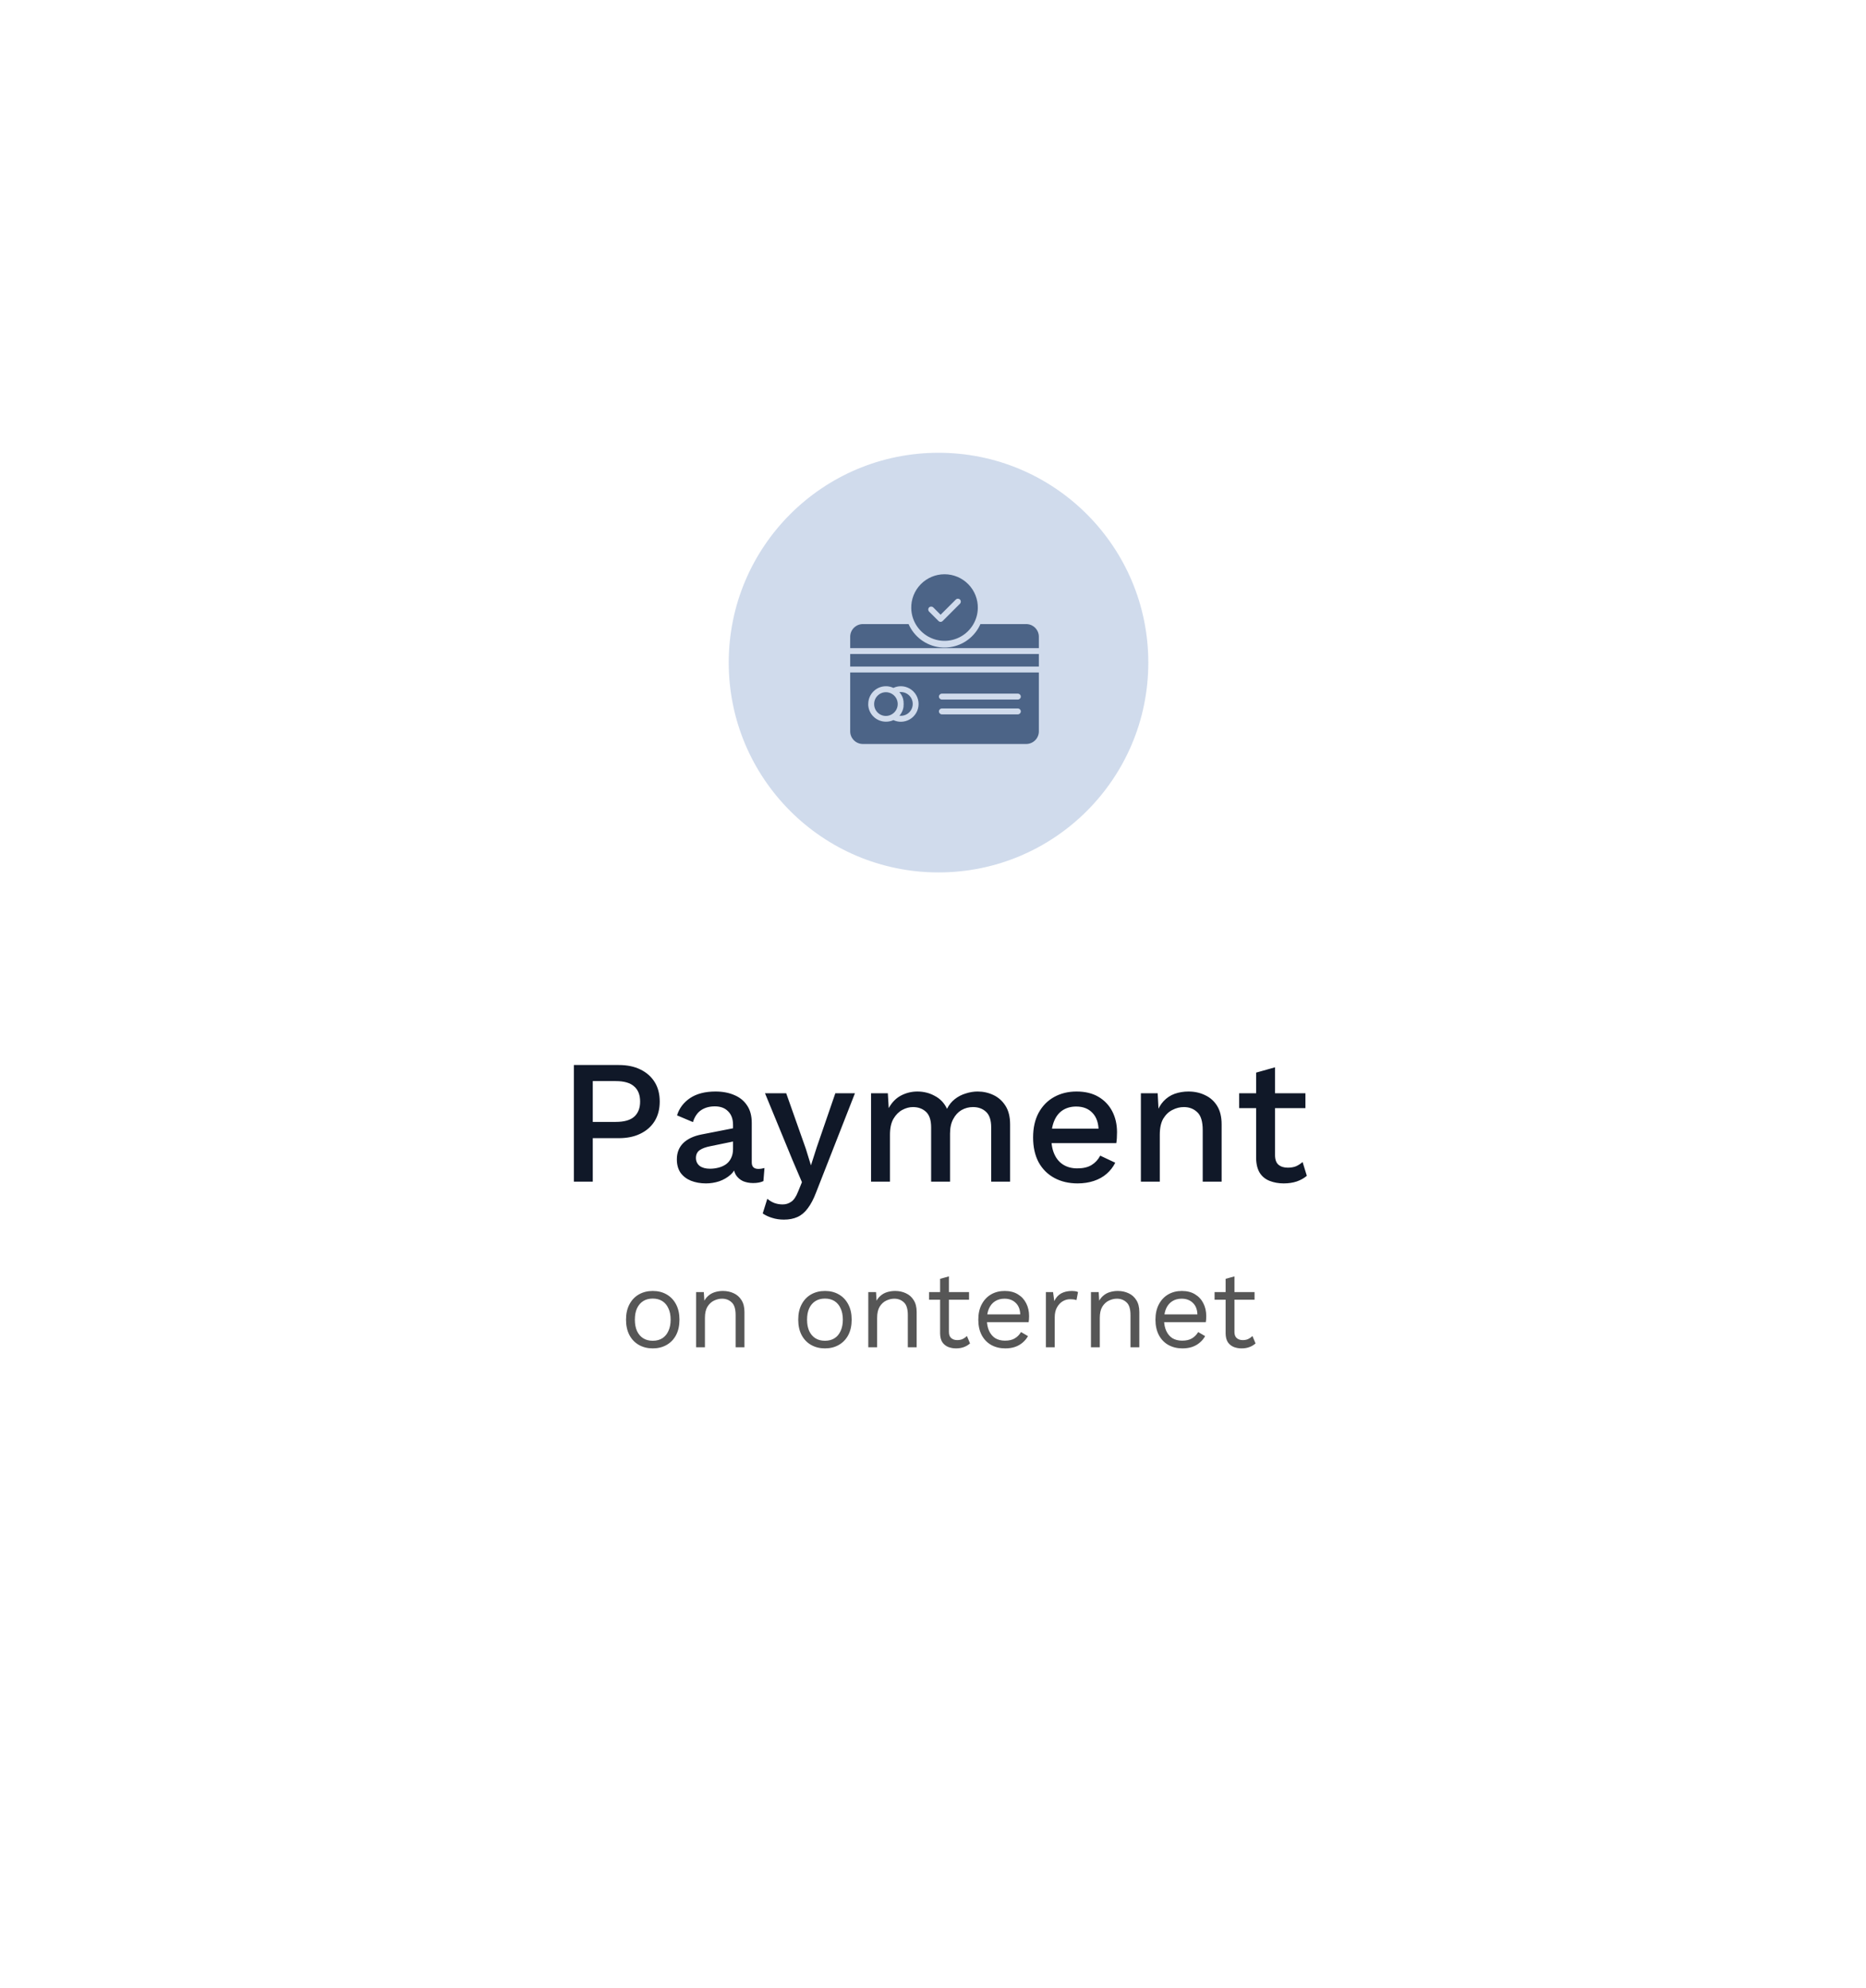<svg width="169" height="180" viewBox="0 0 169 180" fill="none" xmlns="http://www.w3.org/2000/svg">
<g filter="url(#filter0_d_92_4)">
<rect x="28" y="20" width="113" height="124" rx="5" fill="white"/>
</g>
<path d="M56.038 96.44C56.796 96.44 57.446 96.573 57.99 96.84C58.545 97.107 58.977 97.485 59.286 97.976C59.596 98.467 59.75 99.059 59.75 99.752C59.75 100.435 59.596 101.027 59.286 101.528C58.977 102.019 58.545 102.397 57.99 102.664C57.446 102.931 56.796 103.064 56.038 103.064H53.686V107H51.974V96.44H56.038ZM55.766 101.592C56.524 101.592 57.078 101.437 57.43 101.128C57.793 100.808 57.974 100.349 57.974 99.752C57.974 99.144 57.793 98.685 57.43 98.376C57.078 98.056 56.524 97.896 55.766 97.896H53.686V101.592H55.766ZM66.389 101.864C66.389 101.331 66.24 100.92 65.942 100.632C65.653 100.333 65.254 100.184 64.742 100.184C64.261 100.184 63.851 100.296 63.51 100.52C63.168 100.744 62.917 101.107 62.758 101.608L61.318 101C61.52 100.349 61.915 99.827 62.502 99.432C63.099 99.037 63.867 98.84 64.805 98.84C65.445 98.84 66.011 98.947 66.501 99.16C66.992 99.363 67.376 99.672 67.653 100.088C67.942 100.504 68.085 101.037 68.085 101.688V105.256C68.085 105.651 68.283 105.848 68.677 105.848C68.87 105.848 69.056 105.821 69.237 105.768L69.141 106.952C68.896 107.069 68.587 107.128 68.213 107.128C67.872 107.128 67.563 107.069 67.285 106.952C67.019 106.824 66.805 106.637 66.645 106.392C66.496 106.136 66.421 105.821 66.421 105.448V105.336L66.773 105.32C66.677 105.736 66.48 106.083 66.181 106.36C65.883 106.627 65.536 106.829 65.141 106.968C64.747 107.096 64.347 107.16 63.941 107.16C63.44 107.16 62.987 107.08 62.581 106.92C62.187 106.76 61.872 106.52 61.638 106.2C61.413 105.869 61.301 105.464 61.301 104.984C61.301 104.387 61.493 103.896 61.877 103.512C62.272 103.128 62.827 102.867 63.541 102.728L66.645 102.12L66.629 103.32L64.374 103.784C63.925 103.869 63.59 103.992 63.365 104.152C63.142 104.312 63.029 104.547 63.029 104.856C63.029 105.155 63.142 105.395 63.365 105.576C63.6 105.747 63.91 105.832 64.293 105.832C64.56 105.832 64.816 105.8 65.061 105.736C65.317 105.672 65.547 105.571 65.749 105.432C65.952 105.283 66.107 105.096 66.213 104.872C66.331 104.637 66.389 104.36 66.389 104.04V101.864ZM77.43 99L73.926 107.944C73.692 108.563 73.436 109.053 73.158 109.416C72.891 109.779 72.582 110.04 72.23 110.2C71.878 110.36 71.468 110.44 70.998 110.44C70.614 110.44 70.257 110.387 69.926 110.28C69.606 110.184 69.323 110.051 69.078 109.88L69.494 108.552C69.697 108.723 69.91 108.851 70.134 108.936C70.369 109.021 70.62 109.064 70.886 109.064C71.174 109.064 71.43 108.984 71.654 108.824C71.889 108.675 72.097 108.371 72.278 107.912L72.63 107.048L71.782 105.064L69.286 99H71.206L72.982 104.024L73.446 105.528L73.974 103.88L75.654 99H77.43ZM78.891 107V99H80.41L80.49 100.344C80.768 99.832 81.136 99.453 81.594 99.208C82.064 98.963 82.56 98.84 83.082 98.84C83.659 98.84 84.186 98.973 84.666 99.24C85.157 99.496 85.525 99.885 85.77 100.408C85.941 100.056 86.176 99.763 86.475 99.528C86.773 99.293 87.104 99.123 87.466 99.016C87.829 98.899 88.186 98.84 88.538 98.84C89.05 98.84 89.531 98.947 89.978 99.16C90.427 99.373 90.789 99.699 91.067 100.136C91.344 100.573 91.483 101.133 91.483 101.816V107H89.77V102.088C89.77 101.437 89.616 100.968 89.306 100.68C88.997 100.392 88.603 100.248 88.123 100.248C87.749 100.248 87.403 100.339 87.082 100.52C86.773 100.701 86.522 100.973 86.331 101.336C86.138 101.688 86.043 102.125 86.043 102.648V107H84.331V102.088C84.331 101.437 84.176 100.968 83.867 100.68C83.557 100.392 83.162 100.248 82.683 100.248C82.362 100.248 82.043 100.333 81.722 100.504C81.403 100.675 81.136 100.941 80.922 101.304C80.709 101.667 80.603 102.147 80.603 102.744V107H78.891ZM97.598 107.16C96.798 107.16 96.094 106.995 95.486 106.664C94.878 106.333 94.403 105.859 94.062 105.24C93.731 104.611 93.566 103.864 93.566 103C93.566 102.136 93.731 101.395 94.062 100.776C94.403 100.147 94.873 99.667 95.47 99.336C96.067 99.005 96.745 98.84 97.502 98.84C98.281 98.84 98.942 99 99.486 99.32C100.03 99.64 100.446 100.077 100.734 100.632C101.022 101.187 101.166 101.816 101.166 102.52C101.166 102.712 101.161 102.893 101.15 103.064C101.139 103.235 101.123 103.384 101.102 103.512H94.67V102.2H100.35L99.502 102.456C99.502 101.731 99.321 101.176 98.958 100.792C98.595 100.397 98.099 100.2 97.47 100.2C97.011 100.2 96.611 100.307 96.27 100.52C95.929 100.733 95.667 101.053 95.486 101.48C95.305 101.896 95.214 102.408 95.214 103.016C95.214 103.613 95.31 104.12 95.502 104.536C95.694 104.952 95.966 105.267 96.318 105.48C96.67 105.693 97.086 105.8 97.566 105.8C98.099 105.8 98.531 105.699 98.862 105.496C99.193 105.293 99.454 105.011 99.646 104.648L101.006 105.288C100.814 105.672 100.553 106.008 100.222 106.296C99.902 106.573 99.518 106.787 99.07 106.936C98.622 107.085 98.131 107.16 97.598 107.16ZM103.328 107V99H104.848L104.96 101.08L104.736 100.856C104.885 100.397 105.099 100.019 105.376 99.72C105.664 99.411 106 99.187 106.384 99.048C106.779 98.909 107.195 98.84 107.632 98.84C108.197 98.84 108.704 98.952 109.152 99.176C109.611 99.389 109.973 99.715 110.24 100.152C110.507 100.589 110.64 101.144 110.64 101.816V107H108.928V102.344C108.928 101.555 108.763 101.011 108.432 100.712C108.112 100.403 107.707 100.248 107.216 100.248C106.864 100.248 106.523 100.333 106.192 100.504C105.861 100.664 105.584 100.925 105.36 101.288C105.147 101.651 105.04 102.136 105.04 102.744V107H103.328ZM115.477 96.648V104.6C115.477 104.995 115.578 105.283 115.781 105.464C115.994 105.645 116.277 105.736 116.629 105.736C116.917 105.736 117.167 105.693 117.381 105.608C117.594 105.512 117.791 105.384 117.973 105.224L118.357 106.472C118.111 106.685 117.807 106.856 117.445 106.984C117.093 107.101 116.698 107.16 116.261 107.16C115.802 107.16 115.381 107.085 114.997 106.936C114.613 106.787 114.314 106.547 114.101 106.216C113.887 105.875 113.775 105.432 113.765 104.888V97.128L115.477 96.648ZM118.229 99V100.344H112.229V99H118.229Z" fill="#101828"/>
<path d="M59.118 116.9C59.592 116.9 60.008 117.003 60.368 117.21C60.735 117.417 61.022 117.717 61.228 118.11C61.435 118.497 61.538 118.96 61.538 119.5C61.538 120.04 61.435 120.507 61.228 120.9C61.022 121.287 60.735 121.583 60.368 121.79C60.008 121.997 59.592 122.1 59.118 122.1C58.651 122.1 58.235 121.997 57.868 121.79C57.502 121.583 57.215 121.287 57.008 120.9C56.801 120.507 56.698 120.04 56.698 119.5C56.698 118.96 56.801 118.497 57.008 118.11C57.215 117.717 57.502 117.417 57.868 117.21C58.235 117.003 58.651 116.9 59.118 116.9ZM59.118 117.59C58.778 117.59 58.488 117.667 58.248 117.82C58.008 117.973 57.822 118.193 57.688 118.48C57.562 118.76 57.498 119.1 57.498 119.5C57.498 119.893 57.562 120.233 57.688 120.52C57.822 120.807 58.008 121.027 58.248 121.18C58.488 121.333 58.778 121.41 59.118 121.41C59.458 121.41 59.748 121.333 59.988 121.18C60.228 121.027 60.411 120.807 60.538 120.52C60.672 120.233 60.738 119.893 60.738 119.5C60.738 119.1 60.672 118.76 60.538 118.48C60.411 118.193 60.228 117.973 59.988 117.82C59.748 117.667 59.458 117.59 59.118 117.59ZM63.044 122V117H63.744L63.814 118.12L63.684 118.01C63.791 117.743 63.934 117.53 64.114 117.37C64.294 117.203 64.501 117.083 64.734 117.01C64.974 116.937 65.221 116.9 65.474 116.9C65.834 116.9 66.161 116.97 66.454 117.11C66.748 117.243 66.981 117.45 67.154 117.73C67.334 118.01 67.424 118.367 67.424 118.8V122H66.624V119.08C66.624 118.527 66.504 118.143 66.264 117.93C66.031 117.71 65.741 117.6 65.394 117.6C65.154 117.6 64.914 117.657 64.674 117.77C64.434 117.883 64.234 118.067 64.074 118.32C63.921 118.573 63.844 118.913 63.844 119.34V122H63.044ZM74.714 116.9C75.187 116.9 75.604 117.003 75.964 117.21C76.331 117.417 76.617 117.717 76.824 118.11C77.031 118.497 77.134 118.96 77.134 119.5C77.134 120.04 77.031 120.507 76.824 120.9C76.617 121.287 76.331 121.583 75.964 121.79C75.604 121.997 75.187 122.1 74.714 122.1C74.247 122.1 73.831 121.997 73.464 121.79C73.097 121.583 72.811 121.287 72.604 120.9C72.397 120.507 72.294 120.04 72.294 119.5C72.294 118.96 72.397 118.497 72.604 118.11C72.811 117.717 73.097 117.417 73.464 117.21C73.831 117.003 74.247 116.9 74.714 116.9ZM74.714 117.59C74.374 117.59 74.084 117.667 73.844 117.82C73.604 117.973 73.417 118.193 73.284 118.48C73.157 118.76 73.094 119.1 73.094 119.5C73.094 119.893 73.157 120.233 73.284 120.52C73.417 120.807 73.604 121.027 73.844 121.18C74.084 121.333 74.374 121.41 74.714 121.41C75.054 121.41 75.344 121.333 75.584 121.18C75.824 121.027 76.007 120.807 76.134 120.52C76.267 120.233 76.334 119.893 76.334 119.5C76.334 119.1 76.267 118.76 76.134 118.48C76.007 118.193 75.824 117.973 75.584 117.82C75.344 117.667 75.054 117.59 74.714 117.59ZM78.64 122V117H79.34L79.41 118.12L79.28 118.01C79.387 117.743 79.53 117.53 79.71 117.37C79.89 117.203 80.097 117.083 80.33 117.01C80.57 116.937 80.817 116.9 81.07 116.9C81.43 116.9 81.757 116.97 82.05 117.11C82.343 117.243 82.577 117.45 82.75 117.73C82.93 118.01 83.02 118.367 83.02 118.8V122H82.22V119.08C82.22 118.527 82.1 118.143 81.86 117.93C81.627 117.71 81.337 117.6 80.99 117.6C80.75 117.6 80.51 117.657 80.27 117.77C80.03 117.883 79.83 118.067 79.67 118.32C79.517 118.573 79.44 118.913 79.44 119.34V122H78.64ZM85.943 115.58V120.62C85.943 120.867 86.013 121.05 86.153 121.17C86.293 121.29 86.473 121.35 86.693 121.35C86.886 121.35 87.053 121.317 87.193 121.25C87.333 121.183 87.46 121.093 87.573 120.98L87.853 121.65C87.7 121.79 87.516 121.9 87.303 121.98C87.096 122.06 86.856 122.1 86.583 122.1C86.33 122.1 86.093 122.057 85.873 121.97C85.653 121.877 85.476 121.733 85.343 121.54C85.216 121.34 85.15 121.08 85.143 120.76V115.8L85.943 115.58ZM87.763 117V117.69H84.143V117H87.763ZM91.043 122.1C90.569 122.1 90.146 121.997 89.772 121.79C89.406 121.583 89.119 121.287 88.912 120.9C88.706 120.507 88.603 120.04 88.603 119.5C88.603 118.96 88.706 118.497 88.912 118.11C89.119 117.717 89.403 117.417 89.763 117.21C90.123 117.003 90.532 116.9 90.993 116.9C91.459 116.9 91.856 117 92.183 117.2C92.516 117.4 92.769 117.673 92.942 118.02C93.116 118.36 93.203 118.743 93.203 119.17C93.203 119.283 93.199 119.387 93.192 119.48C93.186 119.573 93.176 119.657 93.162 119.73H89.123V119.02H92.812L92.403 119.1C92.403 118.62 92.269 118.25 92.002 117.99C91.743 117.73 91.399 117.6 90.972 117.6C90.646 117.6 90.362 117.677 90.123 117.83C89.889 117.977 89.706 118.193 89.573 118.48C89.446 118.76 89.382 119.1 89.382 119.5C89.382 119.893 89.449 120.233 89.582 120.52C89.716 120.807 89.903 121.027 90.142 121.18C90.389 121.327 90.683 121.4 91.022 121.4C91.389 121.4 91.686 121.33 91.912 121.19C92.146 121.05 92.332 120.86 92.472 120.62L93.103 120.99C92.976 121.217 92.812 121.413 92.612 121.58C92.419 121.747 92.189 121.877 91.922 121.97C91.662 122.057 91.369 122.1 91.043 122.1ZM94.724 122V117H95.374L95.484 117.82C95.624 117.513 95.827 117.283 96.094 117.13C96.367 116.977 96.697 116.9 97.084 116.9C97.171 116.9 97.264 116.907 97.364 116.92C97.471 116.933 97.561 116.96 97.634 117L97.494 117.73C97.421 117.703 97.341 117.683 97.254 117.67C97.167 117.657 97.044 117.65 96.884 117.65C96.677 117.65 96.467 117.71 96.254 117.83C96.047 117.95 95.874 118.133 95.734 118.38C95.594 118.62 95.524 118.927 95.524 119.3V122H94.724ZM98.806 122V117H99.506L99.576 118.12L99.446 118.01C99.553 117.743 99.696 117.53 99.876 117.37C100.056 117.203 100.263 117.083 100.496 117.01C100.736 116.937 100.983 116.9 101.236 116.9C101.596 116.9 101.923 116.97 102.216 117.11C102.509 117.243 102.743 117.45 102.916 117.73C103.096 118.01 103.186 118.367 103.186 118.8V122H102.386V119.08C102.386 118.527 102.266 118.143 102.026 117.93C101.793 117.71 101.503 117.6 101.156 117.6C100.916 117.6 100.676 117.657 100.436 117.77C100.196 117.883 99.996 118.067 99.836 118.32C99.683 118.573 99.606 118.913 99.606 119.34V122H98.806ZM107.087 122.1C106.614 122.1 106.191 121.997 105.817 121.79C105.451 121.583 105.164 121.287 104.957 120.9C104.751 120.507 104.647 120.04 104.647 119.5C104.647 118.96 104.751 118.497 104.957 118.11C105.164 117.717 105.447 117.417 105.807 117.21C106.167 117.003 106.577 116.9 107.037 116.9C107.504 116.9 107.901 117 108.227 117.2C108.561 117.4 108.814 117.673 108.987 118.02C109.161 118.36 109.247 118.743 109.247 119.17C109.247 119.283 109.244 119.387 109.237 119.48C109.231 119.573 109.221 119.657 109.207 119.73H105.167V119.02H108.857L108.447 119.1C108.447 118.62 108.314 118.25 108.047 117.99C107.787 117.73 107.444 117.6 107.017 117.6C106.691 117.6 106.407 117.677 106.167 117.83C105.934 117.977 105.751 118.193 105.617 118.48C105.491 118.76 105.427 119.1 105.427 119.5C105.427 119.893 105.494 120.233 105.627 120.52C105.761 120.807 105.947 121.027 106.187 121.18C106.434 121.327 106.727 121.4 107.067 121.4C107.434 121.4 107.731 121.33 107.957 121.19C108.191 121.05 108.377 120.86 108.517 120.62L109.147 120.99C109.021 121.217 108.857 121.413 108.657 121.58C108.464 121.747 108.234 121.877 107.967 121.97C107.707 122.057 107.414 122.1 107.087 122.1ZM111.802 115.58V120.62C111.802 120.867 111.872 121.05 112.012 121.17C112.152 121.29 112.332 121.35 112.552 121.35C112.746 121.35 112.912 121.317 113.052 121.25C113.192 121.183 113.319 121.093 113.432 120.98L113.712 121.65C113.559 121.79 113.376 121.9 113.162 121.98C112.956 122.06 112.716 122.1 112.442 122.1C112.189 122.1 111.952 122.057 111.732 121.97C111.512 121.877 111.336 121.733 111.202 121.54C111.076 121.34 111.009 121.08 111.002 120.76V115.8L111.802 115.58ZM113.622 117V117.69H110.002V117H113.622Z" fill="#565656"/>
<g filter="url(#filter1_d_92_4)">
<circle cx="85" cy="58" r="19" fill="#C9D6E9" fill-opacity="0.87"/>
<path d="M79.17 61.749C79.17 61.466 79.282 61.194 79.483 60.994C79.683 60.794 79.954 60.681 80.238 60.681C80.425 60.682 80.61 60.733 80.772 60.827C80.935 60.921 81.07 61.057 81.163 61.22C81.257 61.383 81.306 61.568 81.305 61.756C81.305 61.806 81.302 61.856 81.295 61.906C81.247 62.235 81.05 62.523 80.761 62.687C80.599 62.782 80.415 62.832 80.227 62.831C79.943 62.829 79.672 62.713 79.474 62.51C79.275 62.307 79.166 62.033 79.17 61.749L79.17 61.749ZM92.942 54.512H88.795C88.676 54.784 88.523 55.039 88.339 55.272C87.57 56.258 86.339 56.766 85.098 56.611C83.857 56.455 82.79 55.658 82.288 54.512H78.146C77.843 54.513 77.552 54.633 77.337 54.848C77.122 55.062 77.001 55.353 77 55.657V56.691H94.087V55.657C94.087 55.353 93.966 55.062 93.751 54.848C93.537 54.633 93.246 54.513 92.942 54.512L92.942 54.512ZM81.831 61.988C81.831 62.039 81.813 62.093 81.8 62.144V62.144C81.799 62.154 81.799 62.163 81.8 62.173C81.783 62.233 81.763 62.293 81.74 62.351C81.734 62.366 81.728 62.381 81.72 62.395C81.701 62.44 81.679 62.484 81.654 62.529L81.635 62.566C81.603 62.62 81.569 62.669 81.534 62.717L81.507 62.749C81.489 62.773 81.473 62.796 81.454 62.817H81.453C81.499 62.82 81.545 62.82 81.59 62.817C81.975 62.817 82.329 62.612 82.521 62.28C82.713 61.947 82.713 61.537 82.521 61.205C82.329 60.872 81.975 60.667 81.59 60.667C81.545 60.664 81.499 60.664 81.453 60.667C81.471 60.687 81.487 60.708 81.503 60.729L81.535 60.769H81.535C81.57 60.816 81.603 60.865 81.633 60.916C81.633 60.93 81.649 60.945 81.656 60.959C81.68 61.002 81.701 61.044 81.72 61.087C81.72 61.103 81.734 61.117 81.74 61.133H81.74C81.764 61.191 81.784 61.251 81.8 61.311C81.799 61.322 81.799 61.333 81.8 61.343C81.813 61.394 81.823 61.446 81.831 61.498C81.832 61.515 81.832 61.533 81.831 61.55C81.847 61.675 81.847 61.802 81.831 61.927C81.832 61.947 81.832 61.968 81.831 61.988L81.831 61.988ZM77 58.359H94.087V57.223H77V58.359ZM77 58.893H94.087V64.222C94.088 64.526 93.968 64.818 93.753 65.033C93.538 65.248 93.247 65.37 92.942 65.37H78.146C77.842 65.37 77.55 65.249 77.335 65.033C77.12 64.818 76.999 64.526 77 64.222L77 58.893ZM85.038 61.078C85.038 61.226 85.158 61.345 85.305 61.345H92.186C92.333 61.345 92.453 61.226 92.453 61.078C92.453 60.931 92.333 60.811 92.186 60.811H85.305C85.158 60.811 85.038 60.931 85.038 61.078ZM85.038 62.42V62.42C85.038 62.568 85.158 62.687 85.305 62.687H92.186C92.333 62.687 92.453 62.568 92.453 62.42C92.453 62.273 92.333 62.153 92.186 62.153H85.305C85.158 62.153 85.038 62.273 85.038 62.42V62.42ZM78.631 61.749V61.749C78.631 62.174 78.799 62.582 79.1 62.882C79.4 63.182 79.808 63.351 80.232 63.351C80.468 63.355 80.702 63.306 80.916 63.207C81.125 63.306 81.354 63.358 81.585 63.358C82.16 63.358 82.691 63.052 82.979 62.554C83.266 62.056 83.266 61.443 82.979 60.945C82.691 60.447 82.16 60.14 81.585 60.14C81.353 60.141 81.124 60.193 80.914 60.292C80.705 60.193 80.477 60.141 80.245 60.14C79.818 60.139 79.407 60.307 79.105 60.609C78.803 60.912 78.634 61.322 78.636 61.749L78.631 61.749ZM88.559 53.088C88.533 54.148 87.953 55.116 87.031 55.638C86.109 56.161 84.98 56.161 84.058 55.638C83.136 55.116 82.556 54.148 82.53 53.088C82.511 52.276 82.819 51.49 83.387 50.909C83.954 50.328 84.732 50 85.545 50C86.357 50 87.135 50.328 87.702 50.909C88.27 51.49 88.579 52.276 88.559 53.088H88.559ZM86.943 52.293H86.943C86.893 52.242 86.825 52.214 86.754 52.214C86.683 52.214 86.615 52.242 86.565 52.293L85.188 53.667L84.524 53.003V53.003C84.419 52.899 84.25 52.899 84.146 53.004C84.041 53.108 84.042 53.278 84.147 53.382L84.999 54.233C85.049 54.284 85.117 54.312 85.188 54.311C85.259 54.312 85.327 54.283 85.376 54.233L86.943 52.666C87.046 52.562 87.046 52.394 86.943 52.289L86.943 52.293Z" fill="#4C6487"/>
</g>
<defs>
<filter id="filter0_d_92_4" x="0" y="0" width="169" height="180" filterUnits="userSpaceOnUse" color-interpolation-filters="sRGB">
<feFlood flood-opacity="0" result="BackgroundImageFix"/>
<feColorMatrix in="SourceAlpha" type="matrix" values="0 0 0 0 0 0 0 0 0 0 0 0 0 0 0 0 0 0 127 0" result="hardAlpha"/>
<feOffset dy="8"/>
<feGaussianBlur stdDeviation="14"/>
<feComposite in2="hardAlpha" operator="out"/>
<feColorMatrix type="matrix" values="0 0 0 0 0.329 0 0 0 0 0.329 0 0 0 0 0.329 0 0 0 0.1 0"/>
<feBlend mode="normal" in2="BackgroundImageFix" result="effect1_dropShadow_92_4"/>
<feBlend mode="normal" in="SourceGraphic" in2="effect1_dropShadow_92_4" result="shape"/>
</filter>
<filter id="filter1_d_92_4" x="49" y="24" width="72" height="72" filterUnits="userSpaceOnUse" color-interpolation-filters="sRGB">
<feFlood flood-opacity="0" result="BackgroundImageFix"/>
<feColorMatrix in="SourceAlpha" type="matrix" values="0 0 0 0 0 0 0 0 0 0 0 0 0 0 0 0 0 0 127 0" result="hardAlpha"/>
<feOffset dy="2"/>
<feGaussianBlur stdDeviation="8.5"/>
<feComposite in2="hardAlpha" operator="out"/>
<feColorMatrix type="matrix" values="0 0 0 0 0.175 0 0 0 0 0.175 0 0 0 0 0.175 0 0 0 0.12 0"/>
<feBlend mode="normal" in2="BackgroundImageFix" result="effect1_dropShadow_92_4"/>
<feBlend mode="normal" in="SourceGraphic" in2="effect1_dropShadow_92_4" result="shape"/>
</filter>
</defs>
</svg>
